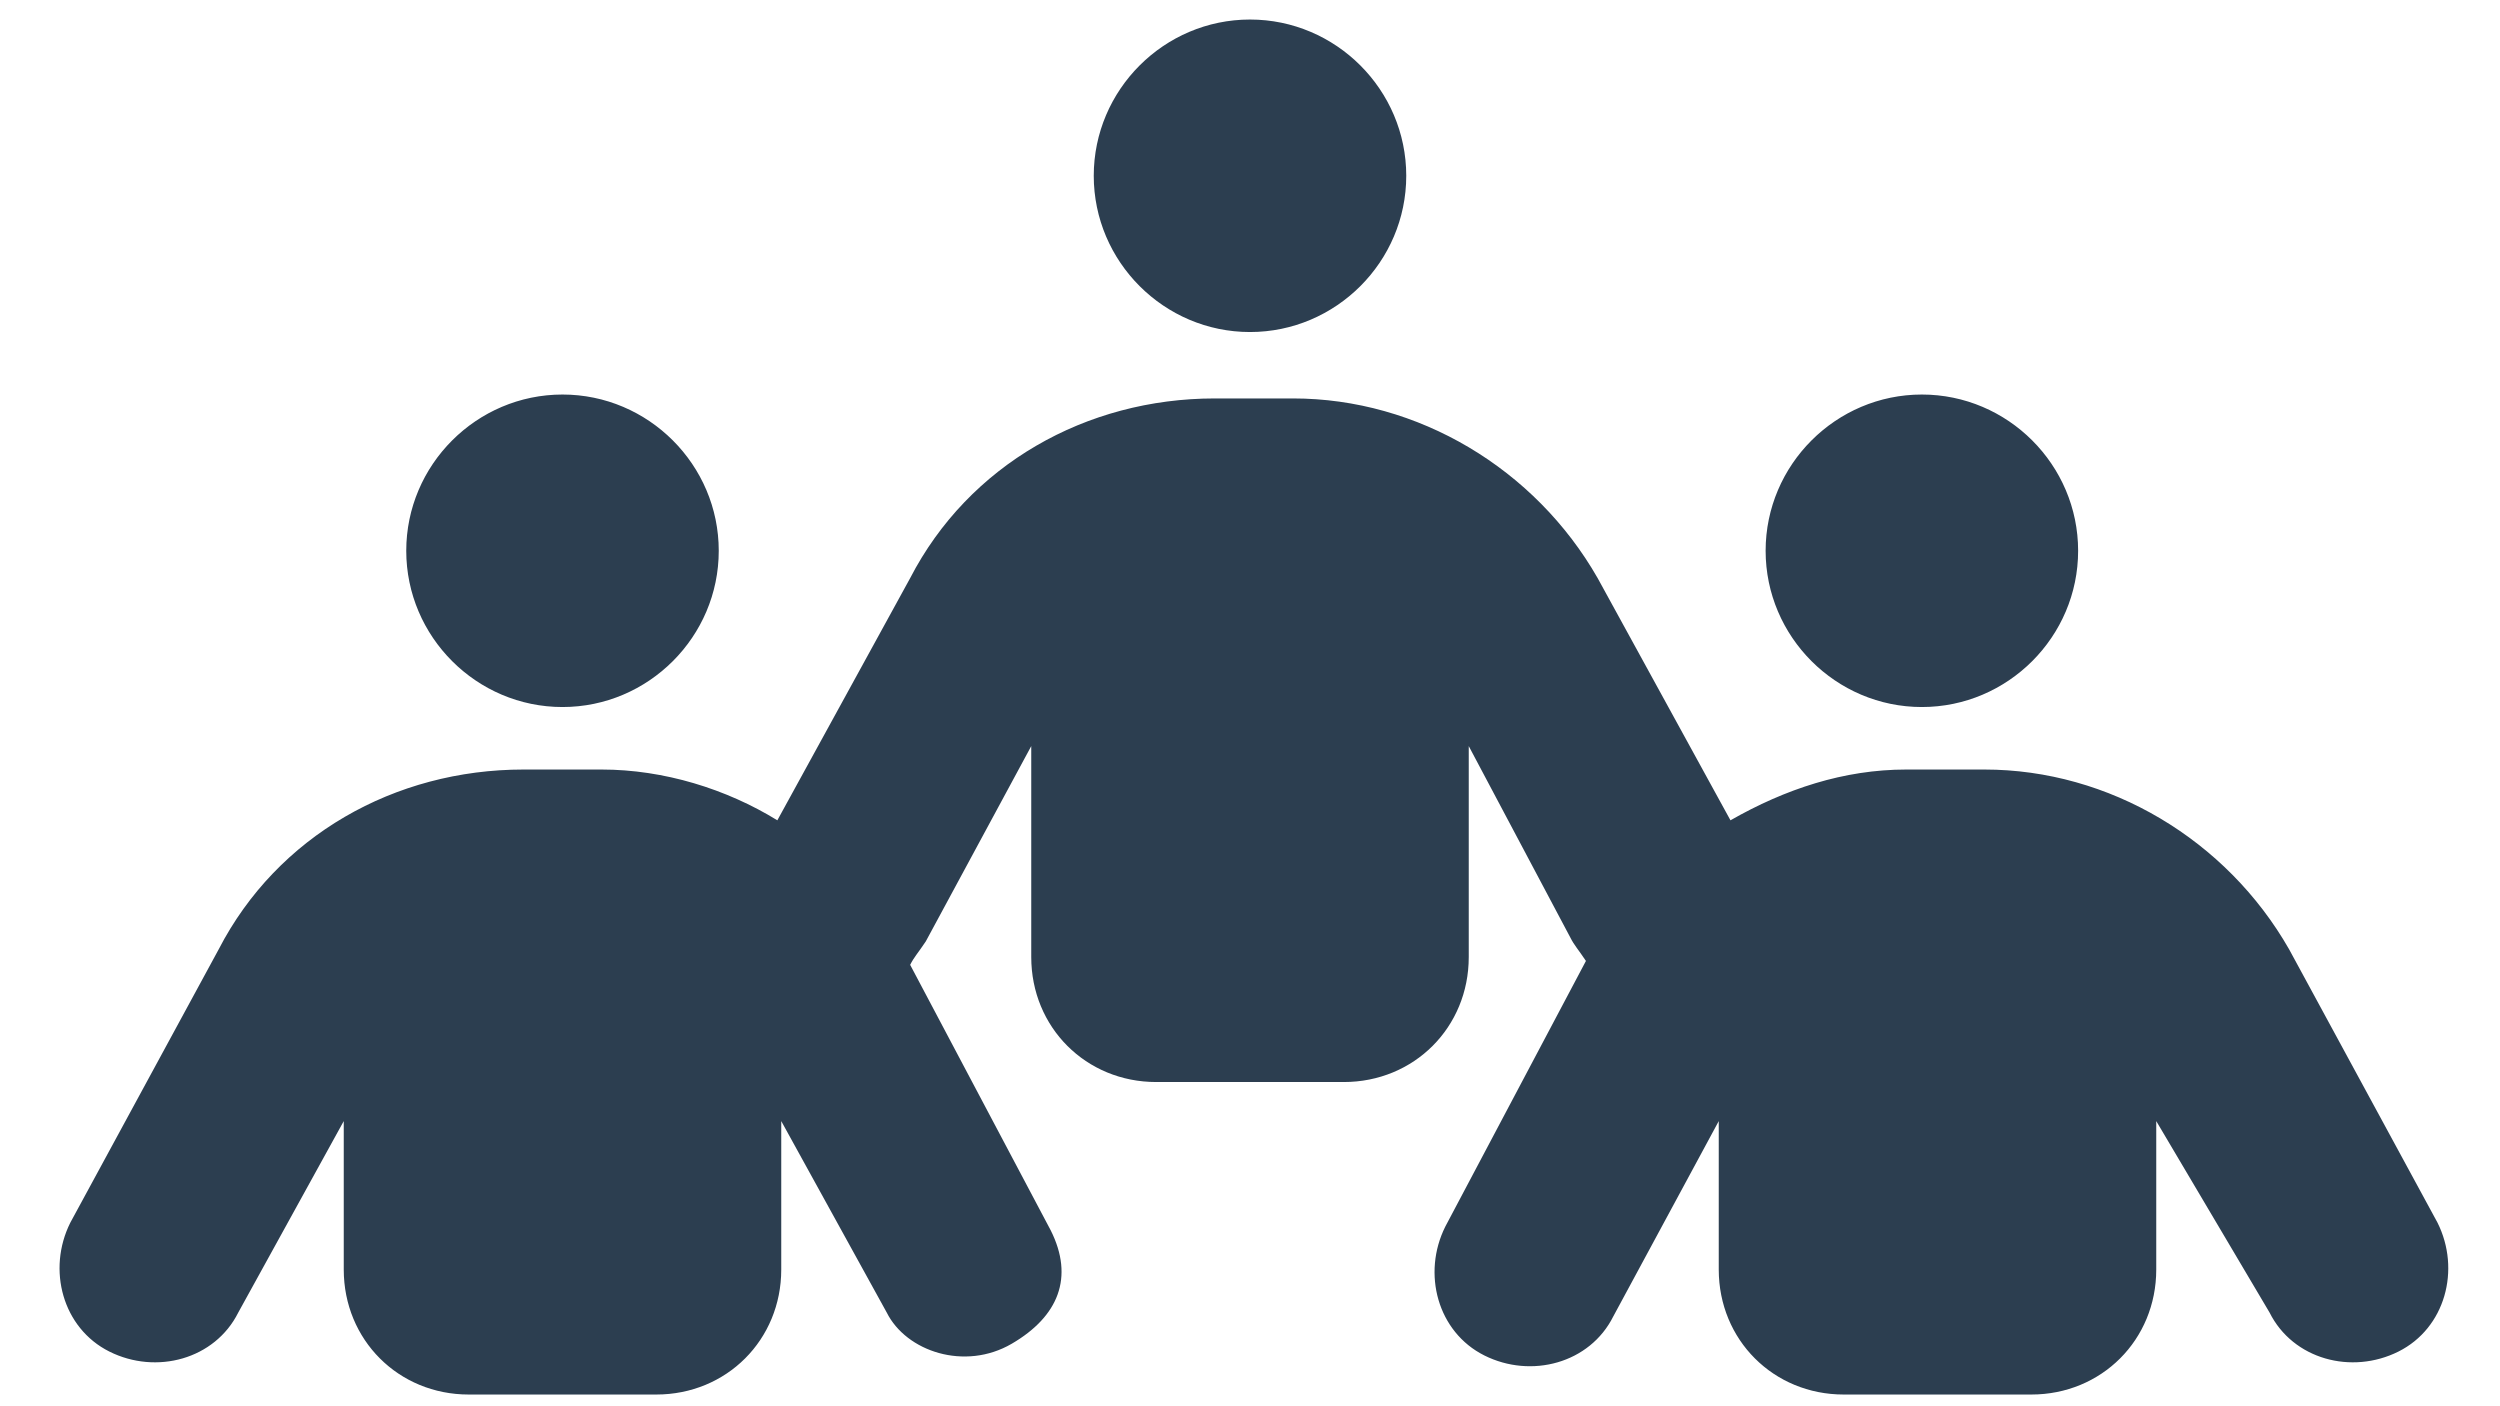 <svg
  xmlns="http://www.w3.org/2000/svg"
  width="640px"
  height="360px"
  viewBox="0 0 640 360"
  >

  <path
    fill="#2c3e50"
    d="
    M 320,85
      C 298,85 280,67 280,45
      S 298,5 320,5
      S 360,23 360,45
      S 342,85 320,85
    Z

    M 144,181
      C 122,181 104,163 104,141
      S 122,101 144,101
      S 184,119 184,141
      S 166,181 144,181
    Z

    M 492,181
      C 470,181 452,163 452,141
      S 470,101 492,101
      S 532,119 532,141
      S 514,181 492,181
    Z

    M 227,336
      L 200,287
      V 325
      C 200,343 186,357 168,357
      H 120
      C 102,357 88,343 88,325
      V 287
      L 61,336
      C 55,348 40,352 28,346
      S 12,325 18,313
      L 56,243
      C 71,214 101,197 134,197
      H 154
      C 170,197 186,202 199,210
      L 233,148
      C 248,119 278,102 311,102
      H 331
      C 363,102 393,120 409,148
      L 443,210
      C 457,202 472,197 488,197
      H 508
      C 540,197 570,215 586,243
      L 624,313
      C 630,325 626,340 614,346
      S 587,348 581,336
      L 552,287
      V 325
      C 552,343 538,357 520,357
      H 472
      C 454,357 440,343 440,325
      V 287
      L 413,337
      C 407,349 392,353 380,347
      S 364,326 370,314
      L 406,246
      C 404,243 403,242 402,240
      L 376,191
      V 245
      C 376,263 362,277 344,277
      H 296
      C 278,277 264,263 264,245
      V 191
      L 237,241
      C 235,244 234,245 233,247
      L 269,315
      C 275,327 271,337 259,344
      S 232,346 227,336
    Z"
  />

  <!-- <rect width="640" height="360" fill="none" stroke="#e70fbf" stroke-width="5px" /> -->
    
</svg>